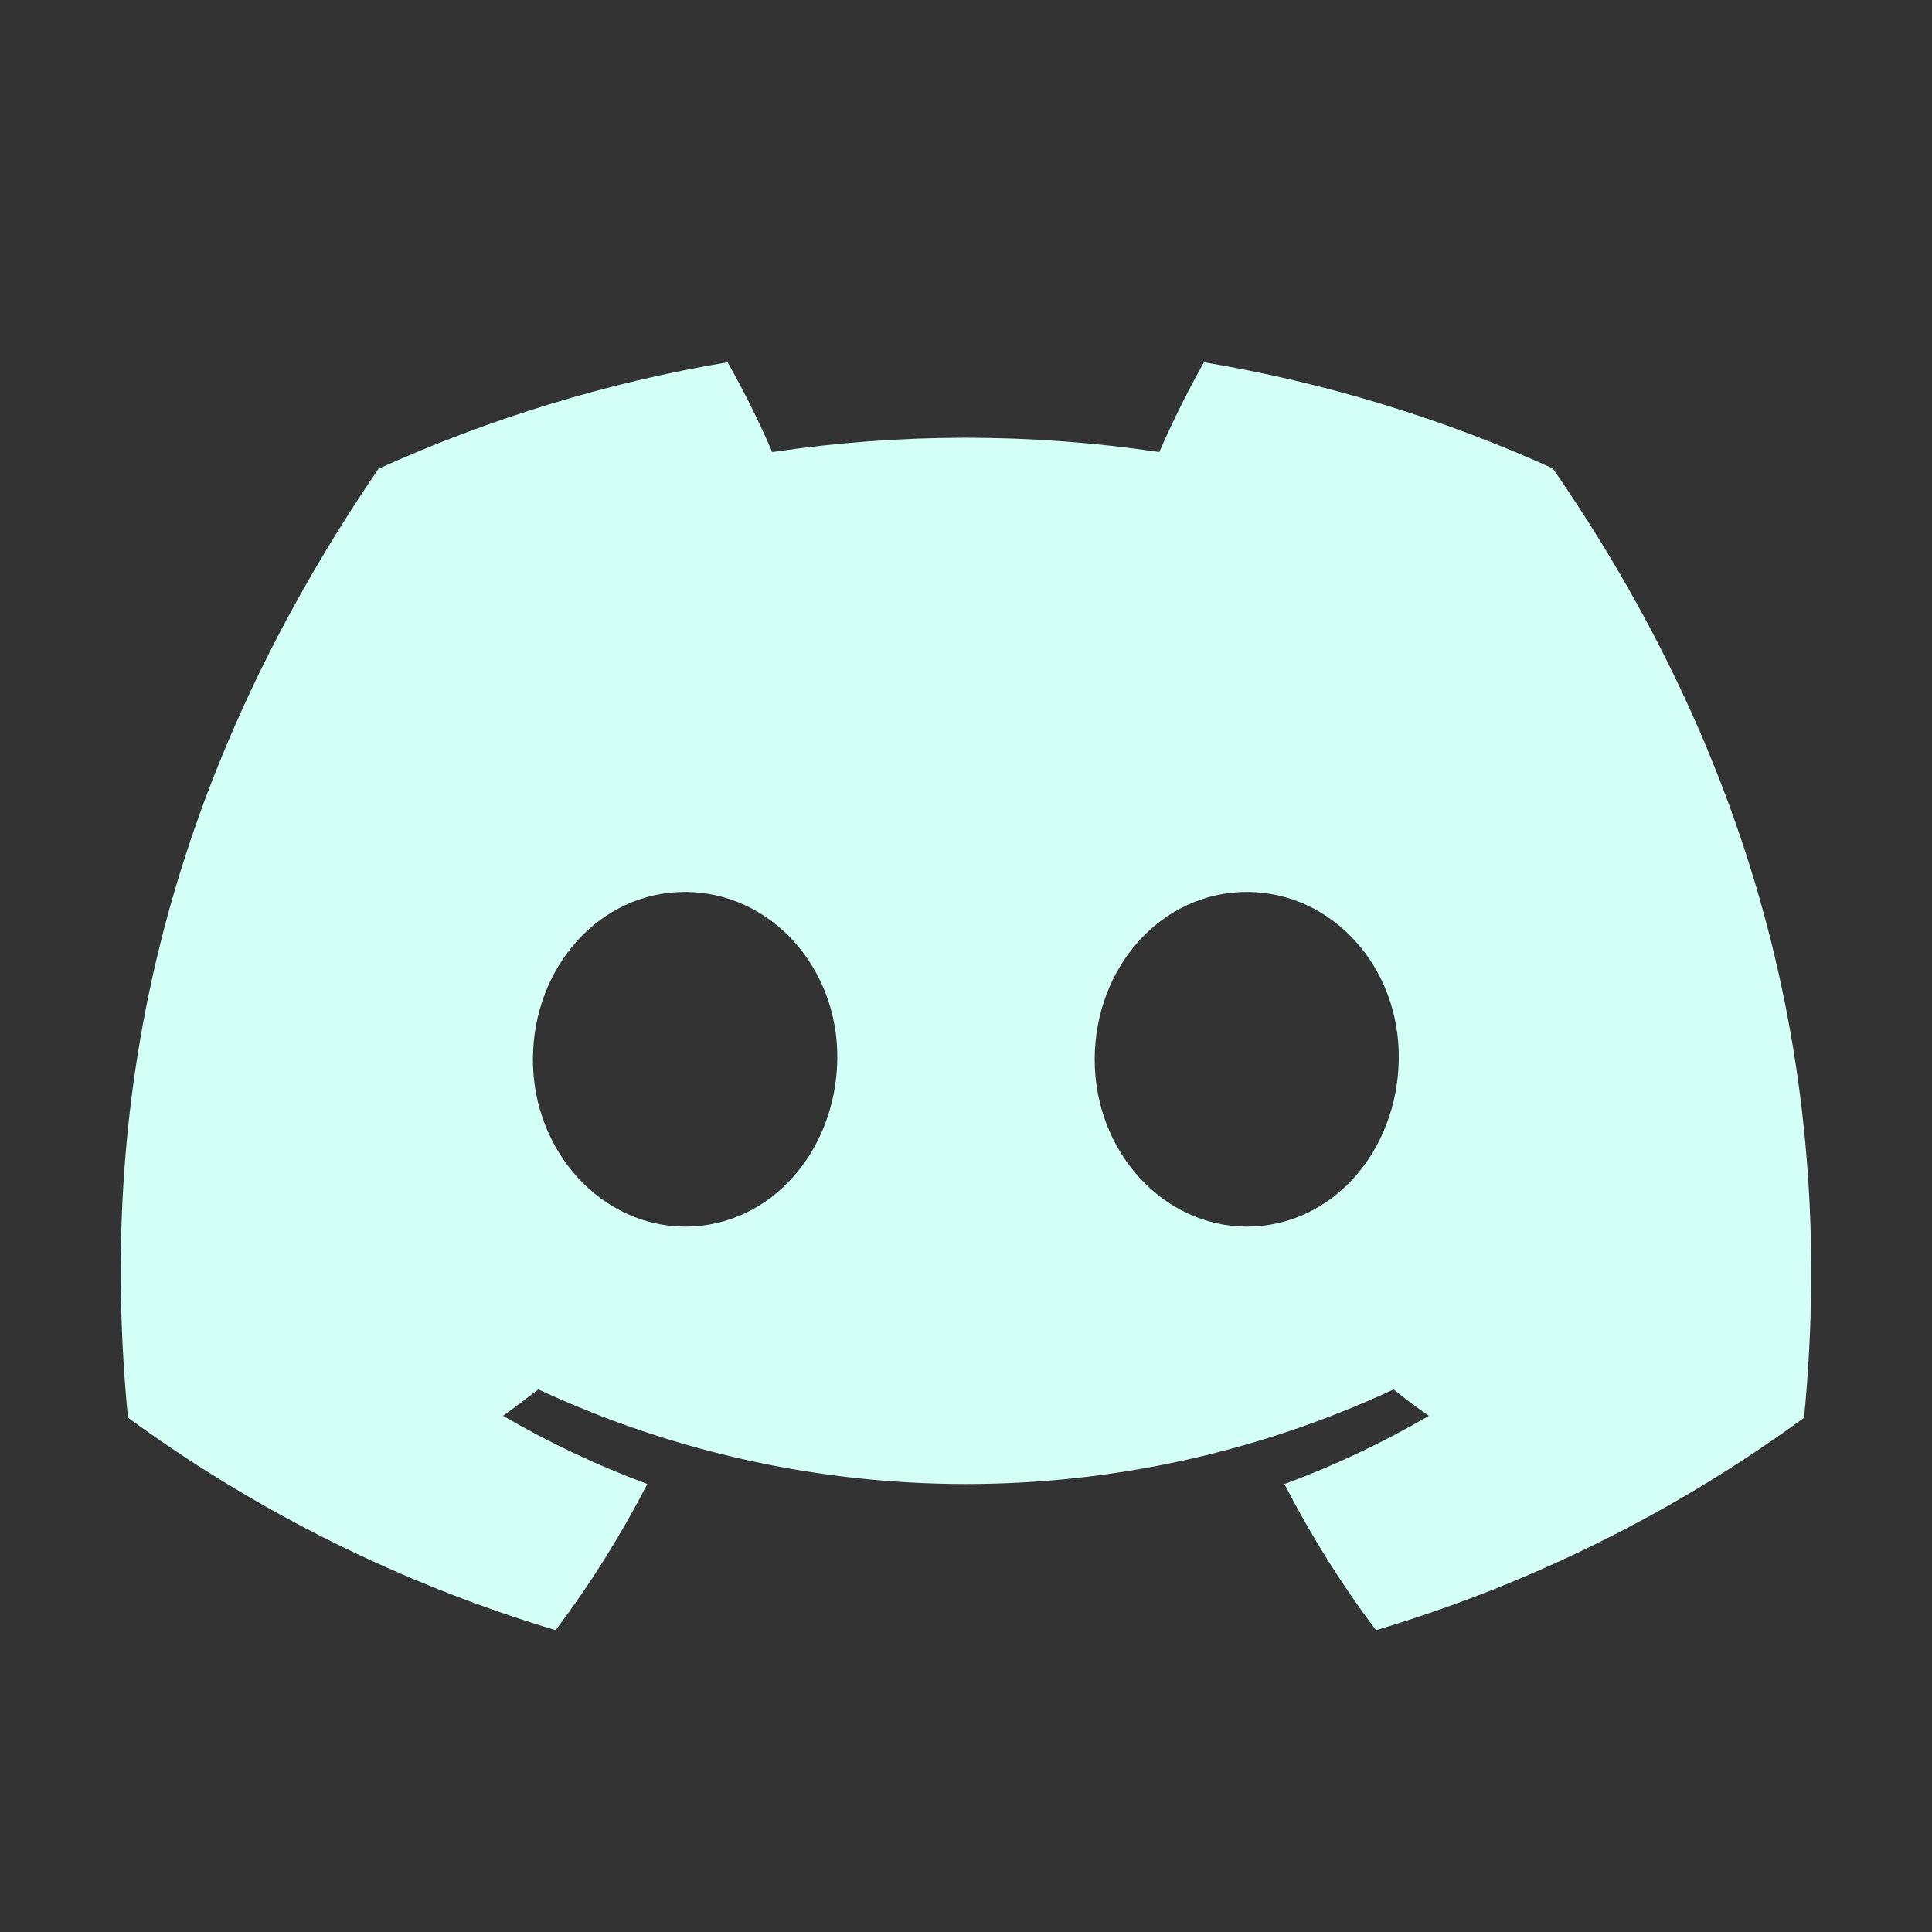 <svg width="18" height="18" viewBox="0 0 18 18" fill="none" xmlns="http://www.w3.org/2000/svg">
<rect x="0" y="0" width="18" height="18" fill="#333333" stroke="none"/>
<path fill-rule="evenodd" clip-rule="evenodd" d="M14.467 4.364C13.432 3.895 12.339 3.563 11.217 3.375C11.064 3.647 10.925 3.926 10.801 4.212C9.606 4.034 8.39 4.034 7.195 4.212C7.071 3.926 6.932 3.647 6.779 3.375C5.656 3.564 4.563 3.898 3.527 4.367C1.471 7.377 0.913 10.313 1.192 13.208C2.396 14.088 3.744 14.758 5.177 15.188C5.5 14.758 5.785 14.303 6.031 13.826C5.565 13.653 5.115 13.441 4.687 13.191C4.799 13.11 4.909 13.026 5.016 12.945C7.539 14.12 10.46 14.12 12.984 12.945C13.092 13.032 13.202 13.116 13.313 13.191C12.884 13.441 12.434 13.654 11.967 13.827C12.212 14.303 12.497 14.759 12.82 15.188C14.255 14.76 15.604 14.09 16.808 13.209C17.135 9.853 16.249 6.944 14.467 4.364ZM6.384 11.428C5.607 11.428 4.965 10.73 4.965 9.872C4.965 9.014 5.585 8.31 6.381 8.31C7.178 8.31 7.814 9.014 7.801 9.872C7.787 10.73 7.175 11.428 6.384 11.428ZM10.199 9.872C10.199 10.73 10.838 11.428 11.616 11.428C12.408 11.428 13.019 10.73 13.032 9.872C13.046 9.014 12.414 8.31 11.616 8.31C10.819 8.31 10.199 9.014 10.199 9.872Z" fill="#D4FFF6"/>
</svg>
